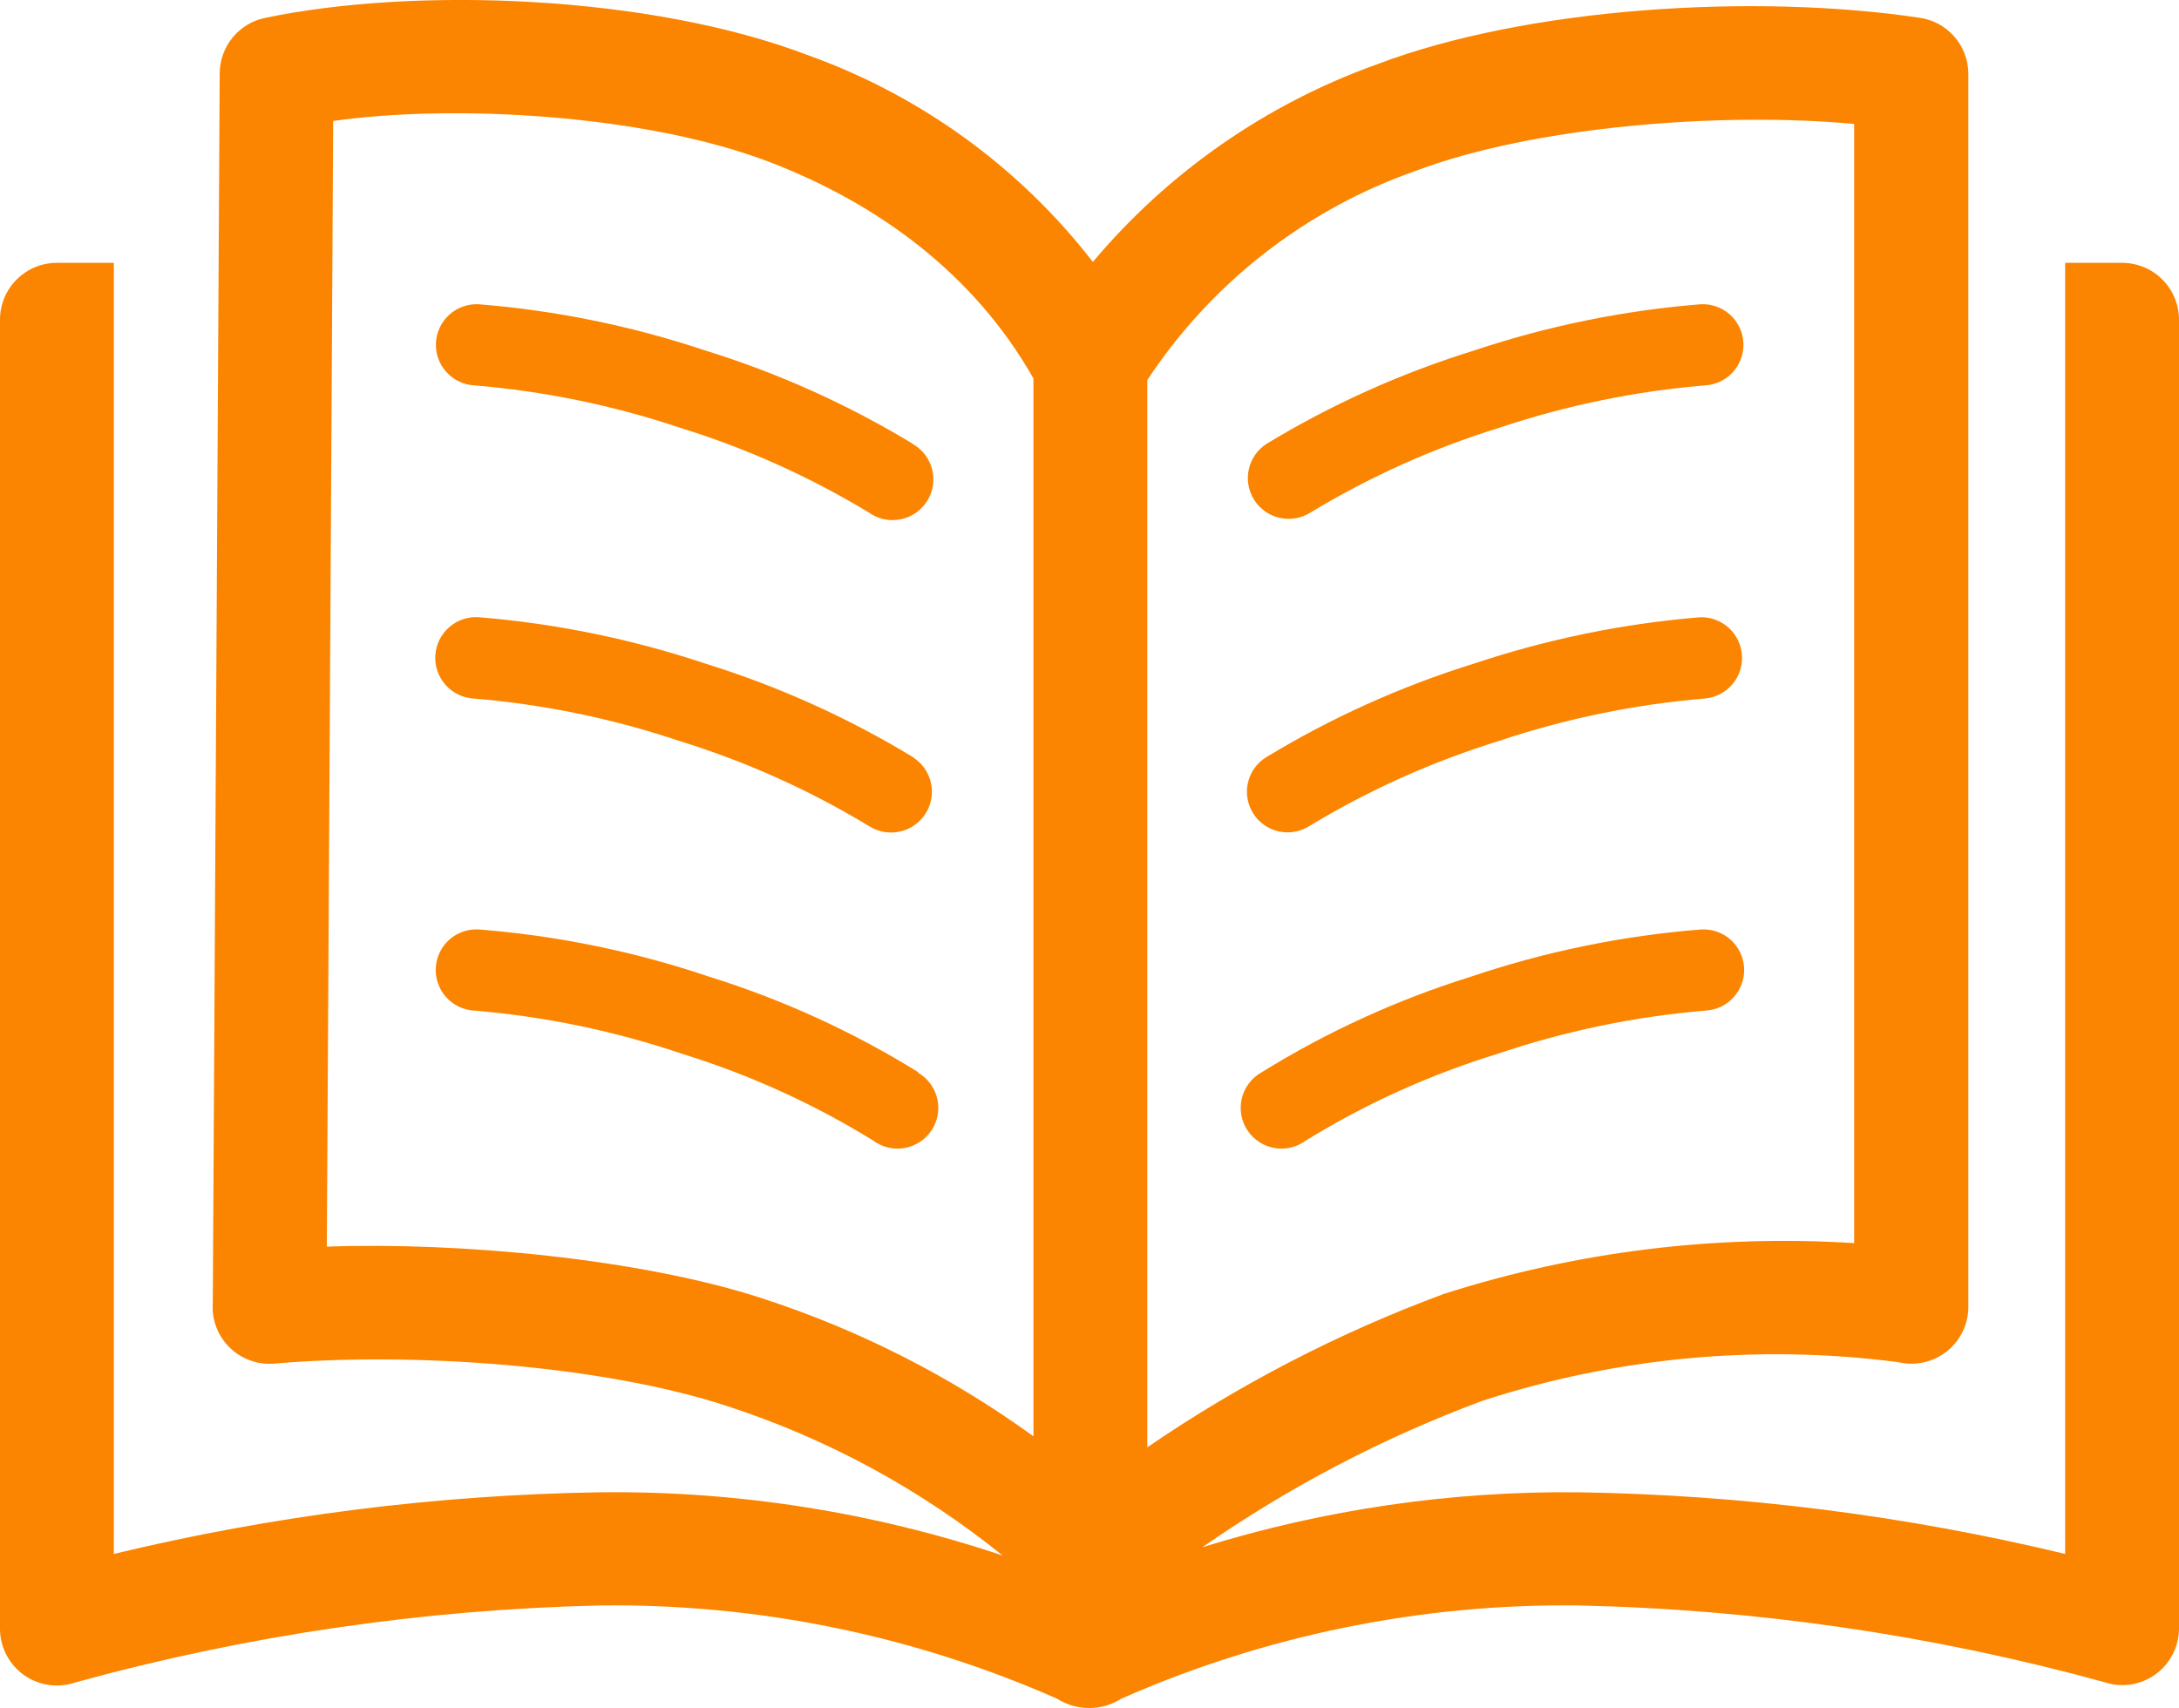<svg width="250" height="196" viewBox="0 0 250 196" fill="none" xmlns="http://www.w3.org/2000/svg">
<g clip-path="url(#clip0_23_2)">
<path d="M24.414 149.398C24.685 102.329 24.95 55.327 25.207 8.394C25.219 6.883 25.754 5.423 26.722 4.263C27.691 3.103 29.032 2.315 30.518 2.032C47.607 -1.524 74.544 -0.63 92.835 6.382C105.715 11.028 117.005 19.24 125.387 30.058C134.036 19.758 145.27 11.938 157.939 7.398C175.212 0.813 201.416 -0.772 220.195 2.032C221.745 2.242 223.167 3.003 224.202 4.175C225.237 5.346 225.815 6.851 225.83 8.414V149.988C225.827 150.846 225.655 151.696 225.323 152.487C224.991 153.279 224.506 153.998 223.896 154.602C223.285 155.206 222.561 155.684 221.766 156.008C220.97 156.332 220.118 156.496 219.259 156.491C218.752 156.484 218.247 156.423 217.753 156.308C201.717 154.23 185.418 155.75 170.044 160.759C158.687 164.988 147.907 170.628 137.96 177.546C151.948 173.21 166.528 171.084 181.173 171.246C199.965 171.545 218.667 173.917 236.938 178.319V30.16H243.469C245.201 30.16 246.862 30.848 248.087 32.071C249.312 33.294 250 34.954 250 36.684V186.854C250 188.585 249.312 190.244 248.087 191.468C246.862 192.691 245.201 193.378 243.469 193.378C242.777 193.373 242.09 193.256 241.435 193.033C221.753 187.627 201.478 184.671 181.071 184.233C163.037 184.005 145.164 187.651 128.662 194.923C127.555 195.626 126.271 196 124.959 196C123.648 196 122.363 195.626 121.257 194.923C104.756 187.649 86.882 184.004 68.848 184.233C48.486 184.696 28.26 187.665 8.626 193.073C7.971 193.297 7.284 193.413 6.592 193.419C5.726 193.427 4.866 193.263 4.064 192.936C3.262 192.609 2.533 192.126 1.92 191.516C1.306 190.905 0.821 190.178 0.491 189.378C0.162 188.577 -0.005 187.72 6.49344e-06 186.854V36.684C6.49344e-06 34.954 0.688 33.294 1.913 32.071C3.138 30.848 4.799 30.16 6.531 30.16H13.062V178.319C31.333 173.917 50.035 171.545 68.827 171.246C84.527 171.06 100.146 173.513 115.031 178.501C105.628 170.904 94.913 165.091 83.415 161.348C69.173 156.674 47.445 155.109 31.555 156.471C30.694 156.555 29.824 156.466 28.997 156.211C28.17 155.957 27.402 155.54 26.737 154.986C26.073 154.432 25.525 153.751 25.127 152.984C24.728 152.217 24.485 151.378 24.414 150.516C24.393 150.144 24.393 149.771 24.414 149.398ZM149.821 130.883C149.308 131.265 148.722 131.538 148.099 131.685C147.476 131.831 146.83 131.849 146.2 131.736C145.57 131.623 144.97 131.383 144.437 131.029C143.904 130.676 143.449 130.217 143.101 129.681C142.752 129.145 142.518 128.543 142.411 127.913C142.305 127.282 142.329 126.637 142.482 126.016C142.635 125.396 142.914 124.813 143.302 124.304C143.689 123.796 144.177 123.372 144.735 123.059C152.241 118.403 160.308 114.716 168.742 112.084C177.3 109.191 186.184 107.368 195.19 106.658C195.802 106.625 196.415 106.712 196.993 106.915C197.571 107.118 198.103 107.433 198.559 107.841C199.016 108.25 199.387 108.744 199.652 109.296C199.917 109.848 200.07 110.447 200.104 111.058C200.137 111.669 200.05 112.281 199.846 112.858C199.643 113.436 199.328 113.967 198.919 114.423C198.51 114.879 198.015 115.25 197.463 115.515C196.91 115.779 196.311 115.933 195.699 115.966C187.529 116.649 179.474 118.328 171.712 120.966C164.024 123.333 156.669 126.666 149.821 130.883ZM150.228 94.789C149.184 95.452 147.919 95.673 146.711 95.405C145.504 95.136 144.452 94.399 143.789 93.356C143.125 92.313 142.903 91.049 143.172 89.843C143.441 88.637 144.179 87.587 145.223 86.924C152.714 82.371 160.735 78.754 169.108 76.152C177.528 73.337 186.259 71.549 195.109 70.828C196.32 70.807 197.491 71.256 198.378 72.08C199.264 72.904 199.796 74.039 199.862 75.247C199.927 76.455 199.522 77.641 198.731 78.556C197.939 79.472 196.823 80.045 195.618 80.156C187.563 80.824 179.618 82.461 171.956 85.034C164.342 87.388 157.045 90.664 150.228 94.789ZM150.35 58.816C149.83 59.145 149.251 59.367 148.645 59.472C148.039 59.577 147.419 59.561 146.819 59.426C146.219 59.291 145.652 59.04 145.149 58.686C144.647 58.332 144.219 57.882 143.89 57.363C143.562 56.844 143.339 56.265 143.234 55.66C143.129 55.055 143.145 54.435 143.28 53.836C143.415 53.237 143.667 52.67 144.021 52.168C144.376 51.666 144.825 51.239 145.345 50.91C152.825 46.379 160.833 42.782 169.189 40.2C177.583 37.397 186.287 35.622 195.109 34.916C195.721 34.883 196.333 34.97 196.911 35.173C197.489 35.376 198.022 35.691 198.478 36.099C198.934 36.508 199.305 37.002 199.57 37.554C199.835 38.106 199.989 38.705 200.022 39.316C200.056 39.927 199.968 40.539 199.765 41.116C199.562 41.694 199.247 42.225 198.838 42.681C198.429 43.137 197.934 43.508 197.381 43.773C196.829 44.037 196.23 44.191 195.618 44.224C187.591 44.892 179.674 46.523 172.038 49.081C164.438 51.43 157.154 54.699 150.35 58.816ZM105.265 123.059C105.823 123.372 106.311 123.796 106.698 124.304C107.086 124.813 107.365 125.396 107.518 126.016C107.671 126.637 107.695 127.282 107.589 127.913C107.482 128.543 107.248 129.145 106.899 129.681C106.551 130.217 106.096 130.676 105.563 131.029C105.03 131.383 104.43 131.623 103.8 131.736C103.17 131.849 102.524 131.831 101.901 131.685C101.278 131.538 100.692 131.265 100.179 130.883C93.357 126.672 86.029 123.339 78.369 120.966C70.608 118.328 62.552 116.649 54.382 115.966C53.77 115.93 53.172 115.774 52.62 115.507C52.069 115.24 51.575 114.867 51.168 114.409C50.761 113.951 50.448 113.418 50.248 112.84C50.047 112.261 49.962 111.649 49.998 111.038C50.034 110.426 50.19 109.828 50.458 109.277C50.725 108.727 51.099 108.234 51.557 107.827C52.015 107.42 52.549 107.108 53.128 106.907C53.707 106.707 54.32 106.622 54.932 106.658C63.938 107.368 72.822 109.191 81.38 112.084C89.814 114.716 97.881 118.403 105.387 123.059H105.265ZM104.777 86.924C105.821 87.597 106.555 88.658 106.816 89.872C107.077 91.086 106.845 92.354 106.171 93.397C105.496 94.44 104.435 95.172 103.219 95.433C102.004 95.695 100.735 95.463 99.691 94.789C92.874 90.664 85.576 87.388 77.962 85.034C70.301 82.461 62.356 80.824 54.301 80.156C53.063 80.073 51.908 79.501 51.092 78.567C50.275 77.633 49.864 76.414 49.947 75.177C50.031 73.94 50.603 72.787 51.538 71.971C52.472 71.155 53.693 70.744 54.932 70.828C63.782 71.549 72.512 73.337 80.933 76.152C89.305 78.754 97.327 82.371 104.818 86.924H104.777ZM104.655 50.91C105.214 51.217 105.705 51.633 106.098 52.136C106.49 52.638 106.775 53.216 106.936 53.832C107.097 54.449 107.13 55.092 107.033 55.721C106.936 56.351 106.711 56.955 106.372 57.494C106.033 58.034 105.587 58.499 105.062 58.86C104.536 59.222 103.943 59.472 103.317 59.596C102.691 59.72 102.047 59.714 101.423 59.58C100.8 59.446 100.21 59.186 99.691 58.816C92.886 54.699 85.603 51.43 78.003 49.081C70.367 46.523 62.45 44.892 54.423 44.224C53.811 44.191 53.212 44.037 52.659 43.773C52.107 43.508 51.612 43.137 51.203 42.681C50.794 42.225 50.479 41.694 50.276 41.116C50.072 40.539 49.985 39.927 50.018 39.316C50.052 38.705 50.205 38.106 50.47 37.554C50.735 37.002 51.106 36.508 51.563 36.099C52.019 35.691 52.551 35.376 53.129 35.173C53.707 34.97 54.32 34.883 54.932 34.916C63.754 35.622 72.457 37.397 80.851 40.2C89.208 42.782 97.216 46.379 104.696 50.91H104.655ZM212.728 14.226C197.632 12.804 175.985 14.47 162.415 19.612C149.8 24.03 138.985 32.462 131.632 43.614V166.084C142.205 158.845 153.63 152.934 165.649 148.484C180.841 143.623 196.808 141.645 212.728 142.651V14.226ZM118.571 164.824V43.431C111.735 31.38 100.688 23.331 88.196 18.555C73.954 13.129 52.083 11.91 38.228 13.881L37.496 143.057C52.612 142.509 73.486 144.439 87.382 148.971C98.547 152.587 109.072 157.937 118.571 164.824Z" fill="#FB8500"/>
</g>
<defs>
<clipPath id="clip0_23_2">
<rect width="250" height="196" fill="white"/>
</clipPath>
</defs>
</svg>
